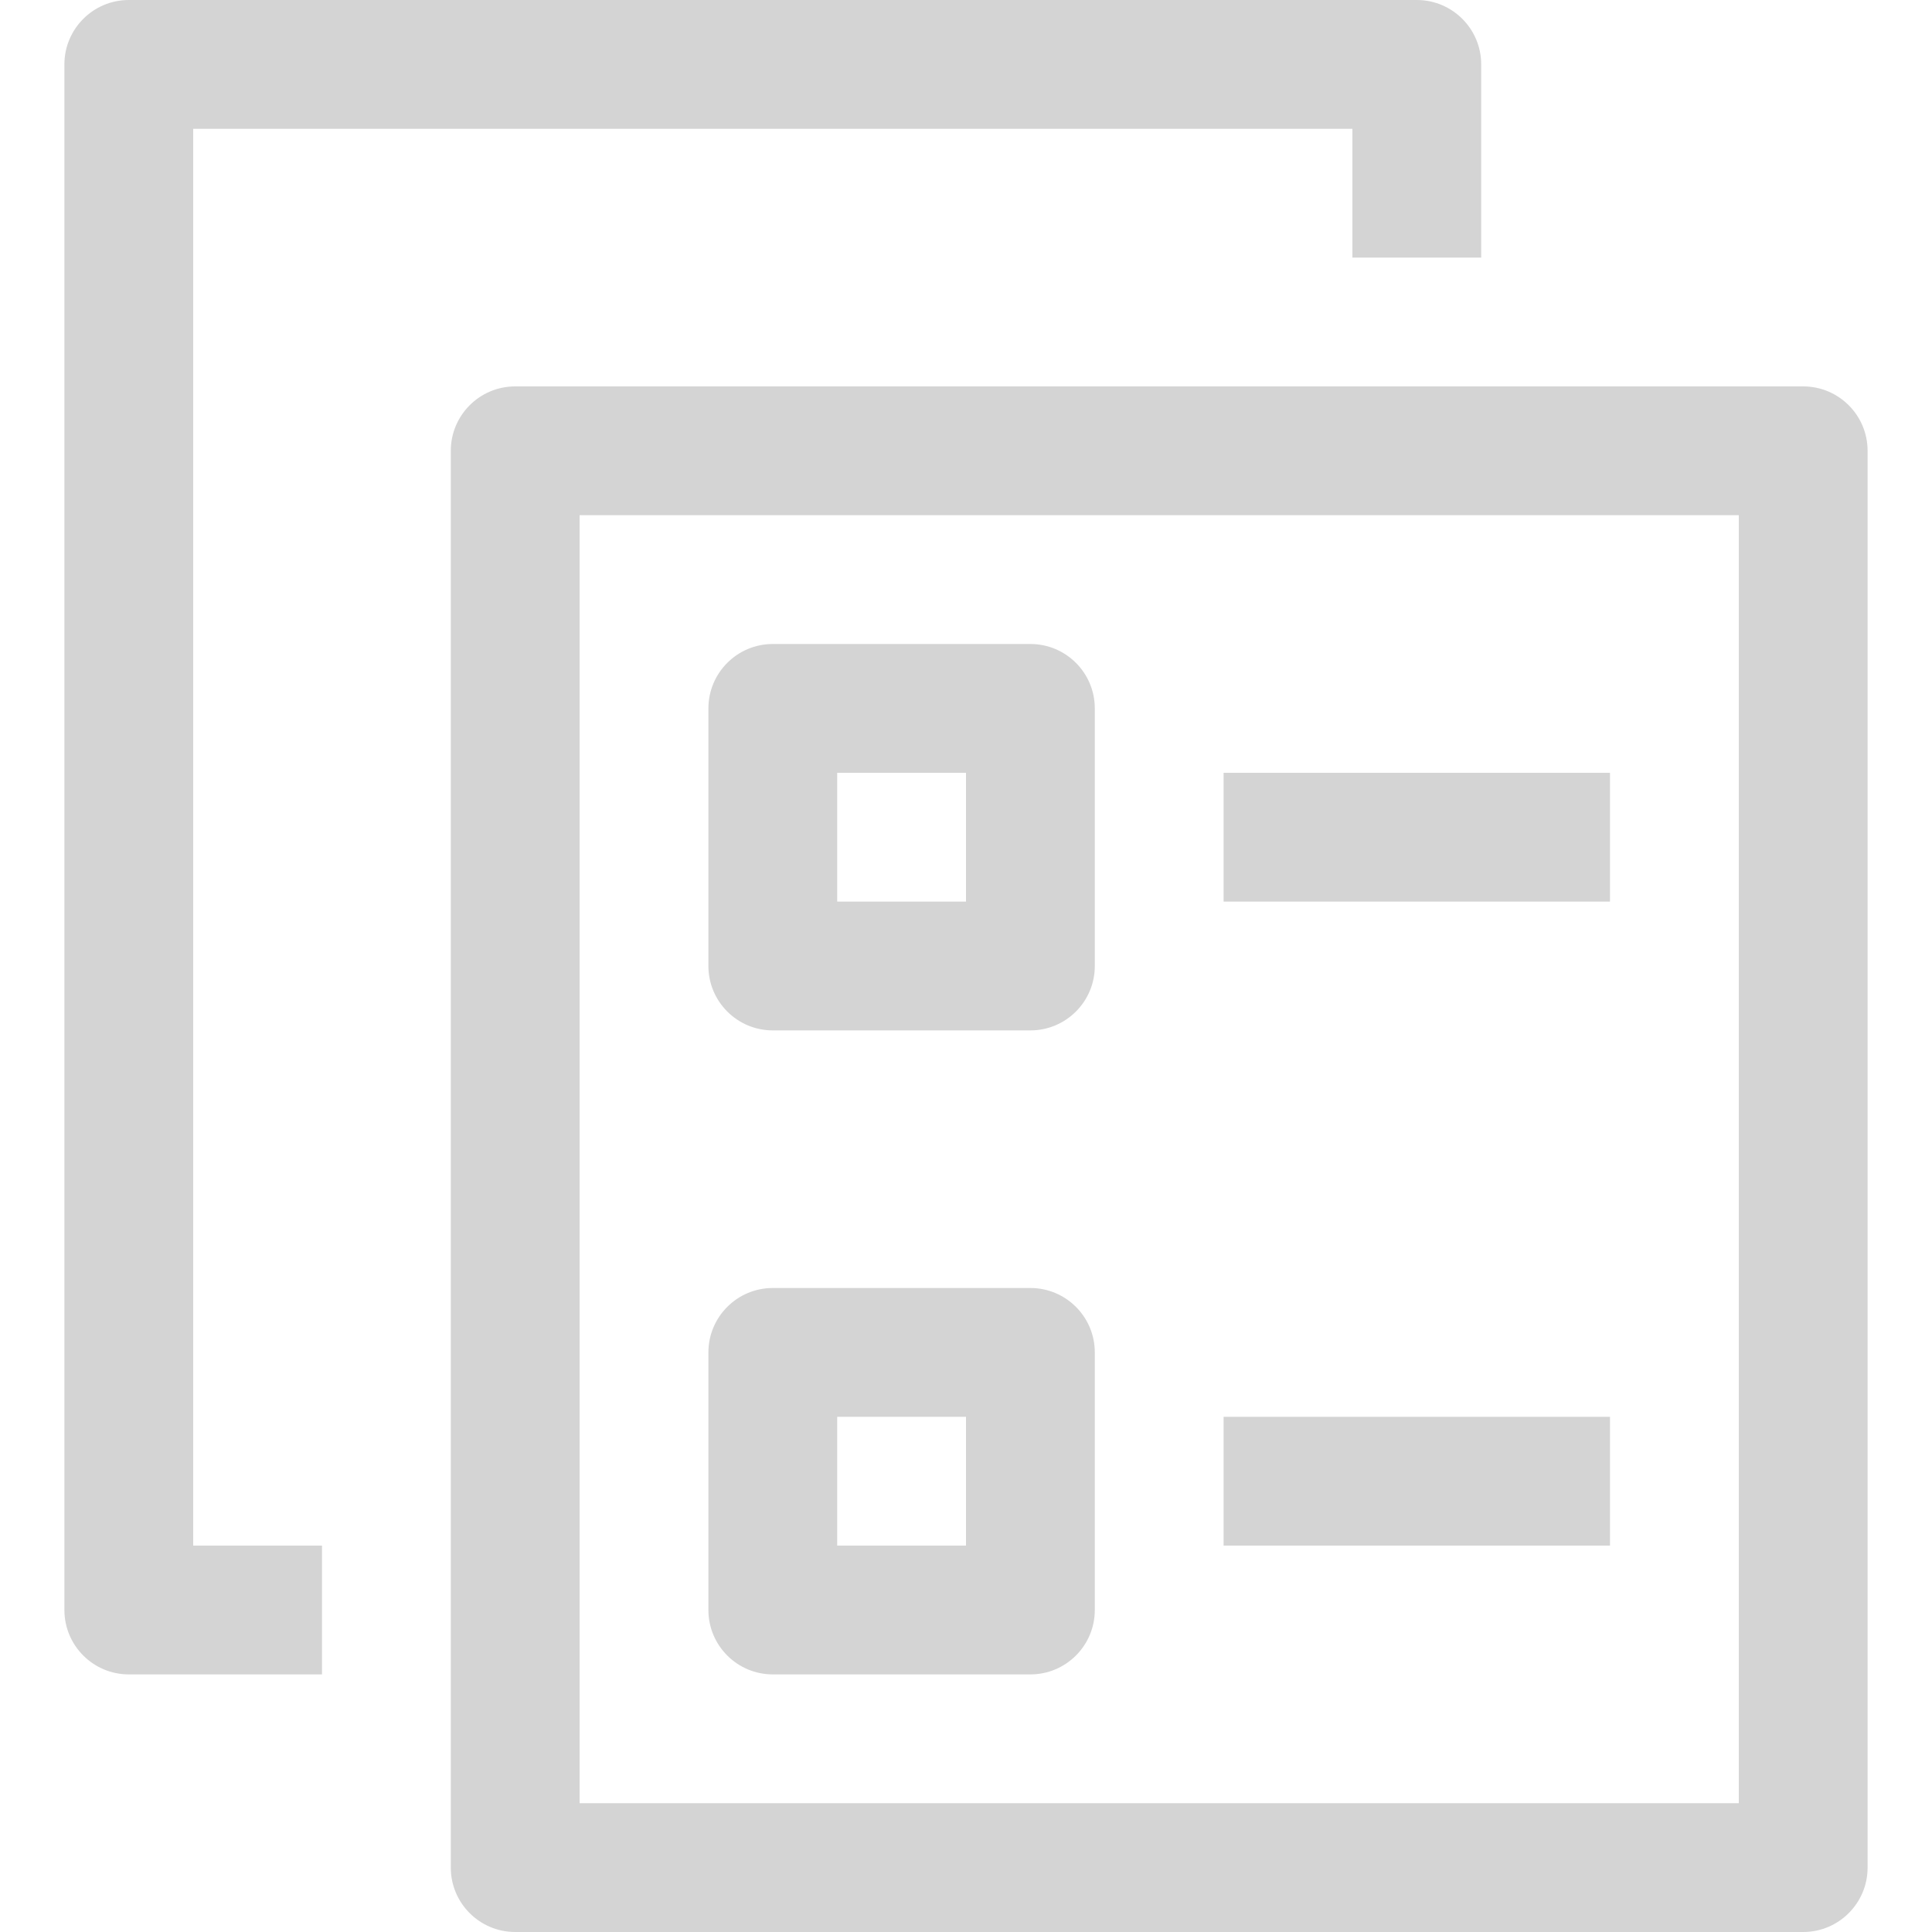 <svg xmlns="http://www.w3.org/2000/svg" width="15" height="15" fill="none" viewBox="0 0 15 15"><path fill="#D4D4D4" fill-rule="evenodd" d="M9.5 12H12.5V11H9.5V12ZM9.5 7H12.5V6H9.5V7ZM6.5 12H7.5V11H6.5V12ZM6 13H8C8.276 13 8.5 12.776 8.5 12.5V10.5C8.5 10.224 8.276 10 8 10H6C5.724 10 5.5 10.224 5.5 10.5V12.5C5.5 12.776 5.724 13 6 13ZM6.5 7H7.5V6H6.5V7ZM6 8H8C8.276 8 8.5 7.776 8.5 7.5V5.5C8.5 5.224 8.276 5 8 5H6C5.724 5 5.5 5.224 5.5 5.5V7.5C5.5 7.776 5.724 8 6 8ZM1.5 12H2.5V13H1C0.724 13 0.5 12.776 0.5 12.5V0.5C0.5 0.224 0.724 0 1 0H11C11.276 0 11.5 0.224 11.5 0.5V2H10.5V1H1.5V12ZM4.5 14H13.5V4H4.5V14ZM14 3H4C3.724 3 3.5 3.224 3.5 3.5V14.5C3.5 14.776 3.724 15 4 15H14C14.276 15 14.5 14.776 14.5 14.5V3.5C14.5 3.224 14.276 3 14 3Z" clip-rule="evenodd"/></svg>